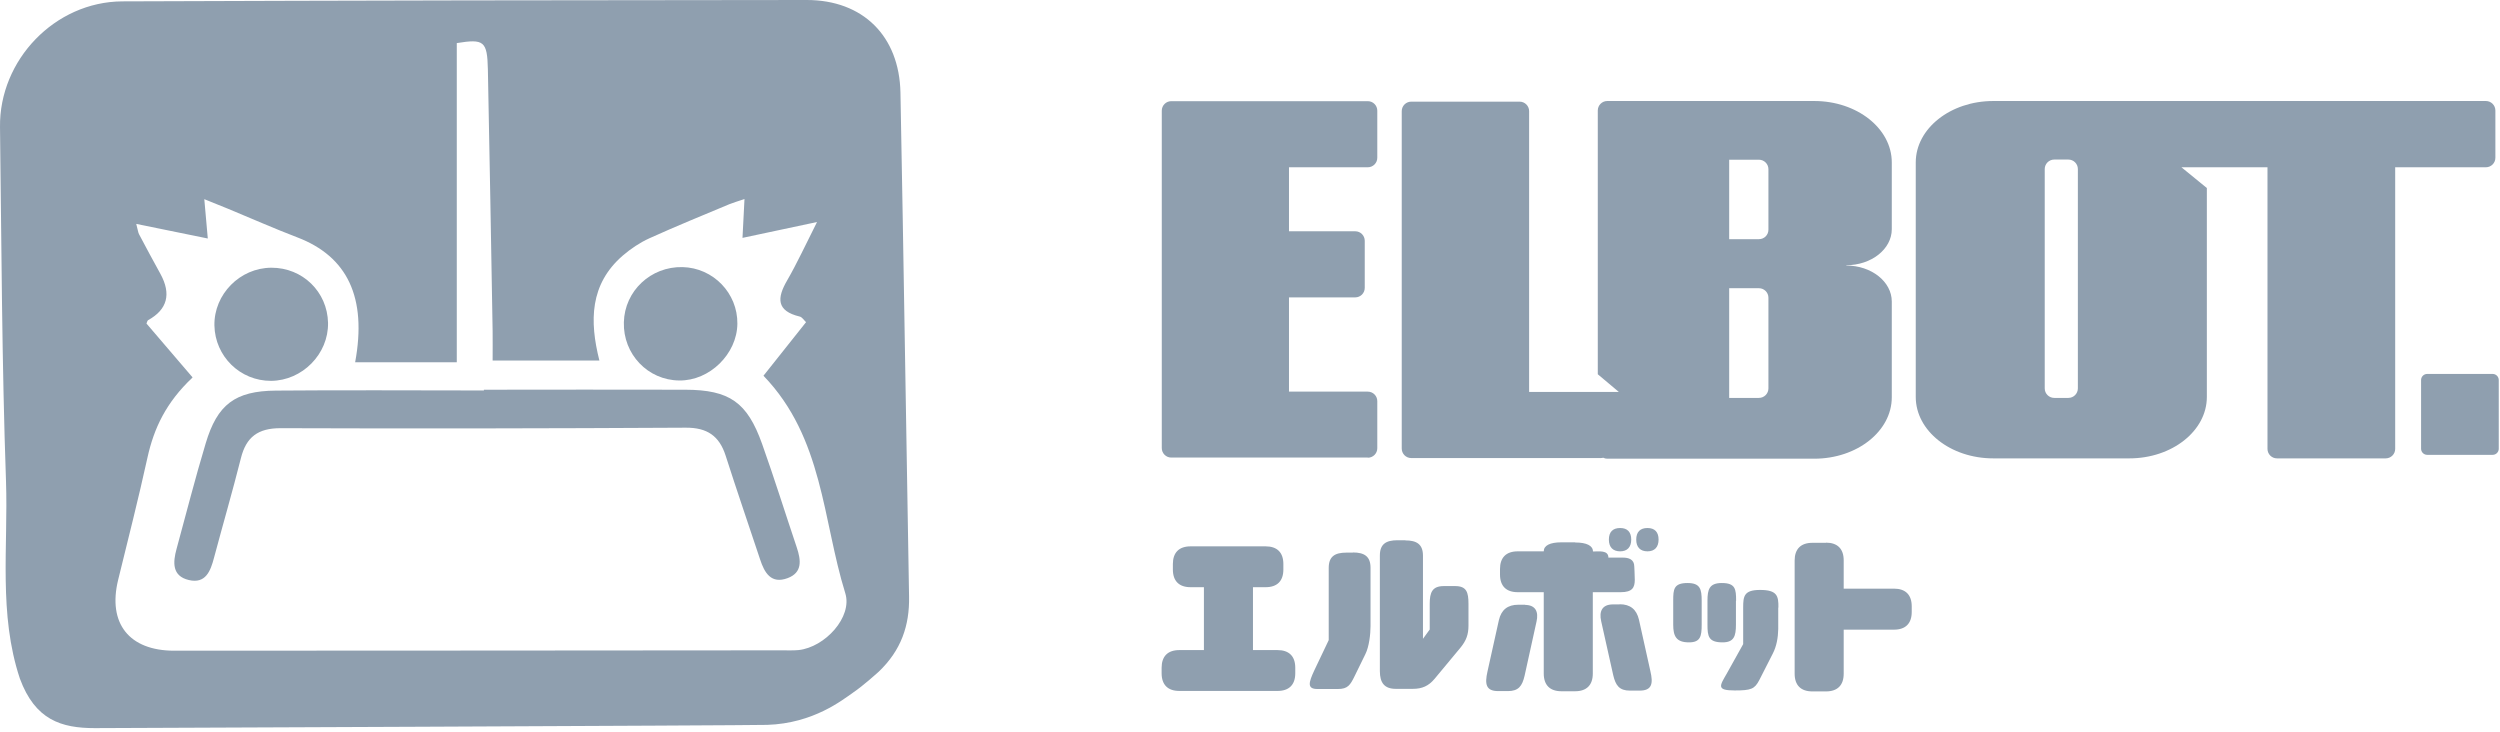 <svg width="297" height="87" viewBox="0 0 297 87" fill="none" xmlns="http://www.w3.org/2000/svg">
<path d="M162.495 54.378C163.106 54.378 163.622 53.882 163.622 53.251V47.653C163.622 47.041 163.125 46.526 162.495 46.526H153.132V35.329H161.004C161.616 35.329 162.132 34.832 162.132 34.202V28.604C162.132 27.992 161.635 27.476 161.004 27.476H153.132V19.872H162.495C163.106 19.872 163.622 19.375 163.622 18.745V13.146C163.622 12.535 163.125 12.019 162.495 12.019H139.146C138.535 12.019 138.019 12.516 138.019 13.146V53.232C138.019 53.843 138.516 54.359 139.146 54.359H162.495V54.378Z" fill="#8F9FAF"/>
<path d="M296.126 44.424H288.35C287.949 44.424 287.624 44.749 287.624 45.15V53.308C287.624 53.709 287.949 54.035 288.35 54.035H296.126C296.527 54.035 296.852 53.709 296.852 53.308V45.15C296.852 44.749 296.527 44.424 296.126 44.424Z" fill="#8F9FAF"/>
<path d="M219.337 31.508C222.317 31.508 224.744 29.597 224.744 27.228V19.299C224.744 15.267 220.617 12 215.535 12H190.944C190.333 12 189.817 12.497 189.817 13.127V44.462L192.32 46.564H189.817H181.659V13.204C181.659 12.592 181.162 12.076 180.531 12.076H167.653C167.042 12.076 166.526 12.573 166.526 13.204V53.289C166.526 53.901 167.023 54.417 167.653 54.417H190.161C190.276 54.417 190.371 54.398 190.467 54.379C190.62 54.455 190.772 54.493 190.944 54.493H215.535C220.617 54.493 224.744 51.226 224.744 47.194V35.826C224.744 33.457 222.317 31.546 219.337 31.546V31.508ZM208.962 18.974C209.573 18.974 210.089 19.471 210.089 20.101V27.285C210.089 27.916 209.592 28.413 208.962 28.413H205.427V18.974H208.962ZM210.089 46.144C210.089 46.755 209.592 47.271 208.962 47.271H205.427V34.24H208.962C209.573 34.24 210.089 34.737 210.089 35.367V46.144Z" fill="#8F9FAF"/>
<path d="M295.324 12H236.8C231.718 12 227.591 15.267 227.591 19.299V47.156C227.591 51.188 231.718 54.455 236.8 54.455H252.964C258.047 54.455 262.174 51.188 262.174 47.156V22.337L259.155 19.872H269.377V53.328C269.377 53.939 269.874 54.455 270.504 54.455H283.42C284.032 54.455 284.548 53.958 284.548 53.328V19.872H295.324C295.935 19.872 296.451 19.375 296.451 18.745V13.127C296.451 12.516 295.954 12 295.324 12ZM245.723 47.271H244.042C243.43 47.271 242.914 46.774 242.914 46.144V20.082C242.914 19.471 243.411 18.955 244.042 18.955H245.723C246.334 18.955 246.85 19.452 246.85 20.082V46.144C246.85 46.755 246.354 47.271 245.723 47.271Z" fill="#8F9FAF"/>
<path d="M150.362 64.906C151.719 64.906 152.464 65.632 152.464 67.008V67.658C152.464 69.014 151.738 69.759 150.362 69.759H148.853V77.23H151.776C153.132 77.23 153.878 77.956 153.878 79.332V79.981C153.878 81.338 153.152 82.083 151.776 82.083H140.102C138.745 82.083 138 81.357 138 79.981V79.332C138 77.975 138.726 77.23 140.102 77.23H143.025V69.759H141.439C140.083 69.759 139.337 69.033 139.337 67.658V67.008C139.337 65.651 140.064 64.906 141.439 64.906H150.362Z" fill="#8F9FAF"/>
<path d="M160.718 65.632C162.074 65.632 162.819 66.091 162.819 67.447V74.383C162.819 75.358 162.648 76.829 162.208 77.708L160.928 80.325C160.412 81.376 160.125 81.854 158.941 81.854H156.514C155.253 81.854 155.463 81.09 156.151 79.618L157.852 76.045V67.466C157.852 66.11 158.578 65.651 159.953 65.651H160.737L160.718 65.632ZM166.947 64.199C168.303 64.199 169.048 64.658 169.048 66.014V75.892L169.851 74.784V71.727C169.851 70.371 170.156 69.626 171.532 69.626H172.87C174.226 69.626 174.455 70.352 174.455 71.727V74.326C174.455 75.377 174.188 76.103 173.519 76.924L170.424 80.65C169.717 81.491 168.953 81.835 167.845 81.835H165.819C164.463 81.835 163.928 81.109 163.928 79.733V65.995C163.928 64.639 164.654 64.18 166.029 64.18H166.966L166.947 64.199Z" fill="#8F9FAF"/>
<path d="M181.181 71.861C182.423 71.88 182.805 72.663 182.538 73.848L181.124 80.268C180.837 81.51 180.398 82.102 179.137 82.102H177.99C176.5 82.102 176.385 81.242 176.71 79.79L178.067 73.676C178.353 72.434 179.117 71.842 180.378 71.842H181.2L181.181 71.861ZM187.142 64.448C188.499 64.448 189.244 64.83 189.244 65.518C189.932 65.518 191.078 65.326 191.078 66.244H192.798C193.466 66.244 194.154 66.435 194.154 67.314C194.154 67.314 194.212 68.384 194.212 68.88C194.212 69.797 193.925 70.352 192.549 70.352H189.225V80.019C189.225 81.376 188.499 82.121 187.123 82.121H185.499C184.142 82.121 183.397 81.395 183.397 80.019V70.352H180.302C178.945 70.352 178.2 69.626 178.2 68.25V67.6C178.2 66.244 178.926 65.499 180.302 65.499H183.397C183.397 64.811 184.123 64.428 185.499 64.428H187.123L187.142 64.448ZM192.416 71.785C193.677 71.785 194.422 72.396 194.708 73.619L196.065 79.733C196.409 81.185 196.275 82.045 194.785 82.045H193.638C192.377 82.045 191.938 81.433 191.651 80.211L190.218 73.791C189.951 72.606 190.352 71.823 191.575 71.804H192.397L192.416 71.785ZM193.791 64.104C193.791 65.002 193.314 65.499 192.473 65.499C191.632 65.499 191.135 65.021 191.135 64.104C191.135 63.187 191.613 62.728 192.473 62.728C193.333 62.728 193.791 63.206 193.791 64.104ZM197.039 64.104C197.039 65.002 196.562 65.499 195.721 65.499C194.88 65.499 194.384 65.021 194.384 64.104C194.384 63.187 194.861 62.728 195.721 62.728C196.581 62.728 197.039 63.206 197.039 64.104Z" fill="#8F9FAF"/>
<path d="M202.16 71.364V74.211C202.16 75.568 202.026 76.313 200.651 76.313C199.141 76.313 198.778 75.587 198.778 74.211V71.364C198.778 70.008 198.835 69.263 200.479 69.263C201.988 69.263 202.16 69.989 202.16 71.364ZM206.23 71.364V74.211C206.23 75.568 206 76.313 204.644 76.313C202.962 76.313 202.848 75.587 202.848 74.211V71.364C202.848 70.008 203.077 69.263 204.548 69.263C206.172 69.263 206.249 69.989 206.249 71.364H206.23ZM211.255 72.186V74.727C211.236 75.721 211.064 76.772 210.605 77.65L209 80.803C208.446 81.854 208.045 82.026 206.077 82.026C203.86 82.026 204.319 81.453 205.141 80.02L207.089 76.523V72.186C207.089 70.829 207.185 70.084 209.096 70.084C211.14 70.084 211.293 70.81 211.274 72.186H211.255Z" fill="#8F9FAF"/>
<path d="M216.929 64.467C218.286 64.467 219.031 65.193 219.031 66.569V69.931H225.012C226.368 69.931 227.113 70.657 227.113 72.033V72.702C227.113 74.058 226.387 74.803 225.012 74.803H219.031V80.039C219.031 81.395 218.305 82.14 216.929 82.14H215.305C213.949 82.14 213.204 81.414 213.204 80.039V66.588C213.204 65.231 213.93 64.486 215.305 64.486H216.929V64.467Z" fill="#8F9FAF"/>
<path d="M101.337 82.288C100.12 83.119 96.664 85.937 91.145 86.115C88.846 86.189 11.261 86.501 11.261 86.501C7.27 86.501 4.17 85.522 2.36 80.612C-0.192 72.942 0.98 64.976 0.713 57.158C0.224 43.154 0.179 29.12 0.001 15.102C-0.103 7.121 6.528 0.208 14.524 0.163C41.627 0.059 68.73 0.015 95.833 0C102.509 0 106.84 4.272 106.974 11.007C107.36 30.975 107.641 50.942 107.997 70.895C108.057 74.292 107.078 77.244 104.378 79.811C104.378 79.811 102.568 81.457 101.352 82.273L101.337 82.288ZM22.861 44.86C19.746 47.797 18.292 50.853 17.521 54.354C16.453 59.22 15.222 64.056 14.035 68.892C12.774 74.055 15.34 77.303 20.695 77.303C44.742 77.303 68.79 77.274 92.837 77.259C93.519 77.259 94.201 77.289 94.869 77.229C98.014 76.888 101.307 73.298 100.417 70.465C97.717 61.772 97.806 52.01 90.7 44.638C92.377 42.531 94.038 40.425 95.759 38.273C95.492 38.021 95.284 37.665 95.002 37.606C92.228 36.938 92.288 35.41 93.519 33.304C94.691 31.272 95.67 29.135 97.064 26.376C93.697 27.088 91.041 27.667 88.208 28.26C88.282 26.703 88.356 25.338 88.445 23.646C87.615 23.928 87.14 24.062 86.695 24.24C83.505 25.575 80.301 26.881 77.156 28.305C76.014 28.824 74.931 29.551 73.982 30.367C70.065 33.764 70.021 38.14 71.207 42.828C66.995 42.828 62.9 42.828 58.524 42.828C58.524 41.522 58.539 40.439 58.524 39.342C58.346 28.972 58.168 18.618 57.96 8.248C57.886 4.866 57.486 4.599 54.266 5.118C54.266 17.742 54.266 30.322 54.266 43.035C52.308 43.035 50.276 43.035 48.243 43.035C46.241 43.035 44.238 43.035 42.191 43.035C43.615 35.336 41.271 30.471 35.322 28.201C32.563 27.148 29.863 25.946 27.134 24.819C26.303 24.477 25.457 24.136 24.271 23.661C24.419 25.382 24.538 26.747 24.686 28.334C21.719 27.726 19.093 27.192 16.186 26.599C16.393 27.37 16.408 27.637 16.527 27.845C17.358 29.417 18.203 30.99 19.064 32.547C20.369 34.941 19.88 36.77 17.595 38.036C17.491 38.096 17.462 38.318 17.402 38.437C19.197 40.528 20.977 42.62 22.861 44.816L22.861 44.86Z" fill="#8F9FAF"/>
<path d="M57.471 46.299C65.452 46.299 73.433 46.269 81.414 46.299C86.665 46.314 88.772 47.782 90.537 52.737C91.991 56.817 93.282 60.956 94.661 65.05C95.151 66.533 95.359 68.017 93.564 68.684C91.605 69.411 90.819 68.046 90.3 66.459C88.935 62.35 87.526 58.256 86.206 54.132C85.449 51.773 83.995 50.794 81.473 50.809C65.422 50.898 49.371 50.927 33.32 50.868C30.65 50.868 29.241 51.921 28.617 54.443C27.623 58.389 26.481 62.305 25.428 66.251C25.013 67.839 24.434 69.382 22.431 68.907C20.429 68.432 20.532 66.815 20.978 65.198C22.12 61.015 23.188 56.817 24.434 52.678C25.814 48.049 27.92 46.447 32.771 46.403C41.004 46.328 49.252 46.388 57.486 46.388C57.486 46.358 57.486 46.328 57.486 46.299L57.471 46.299Z" fill="#8F9FAF"/>
<path d="M38.972 38.362C39.031 42.056 35.916 45.216 32.207 45.245C28.528 45.26 25.546 42.338 25.472 38.659C25.413 34.965 28.498 31.82 32.237 31.805C35.945 31.791 38.897 34.668 38.972 38.362Z" fill="#8F9FAF"/>
<path d="M87.6 38.466C87.555 42.056 84.306 45.246 80.701 45.201C76.963 45.172 74.011 42.071 74.115 38.288C74.204 34.565 77.319 31.642 81.087 31.731C84.737 31.82 87.644 34.832 87.6 38.466Z" fill="#8F9FAF"/>
</svg>
